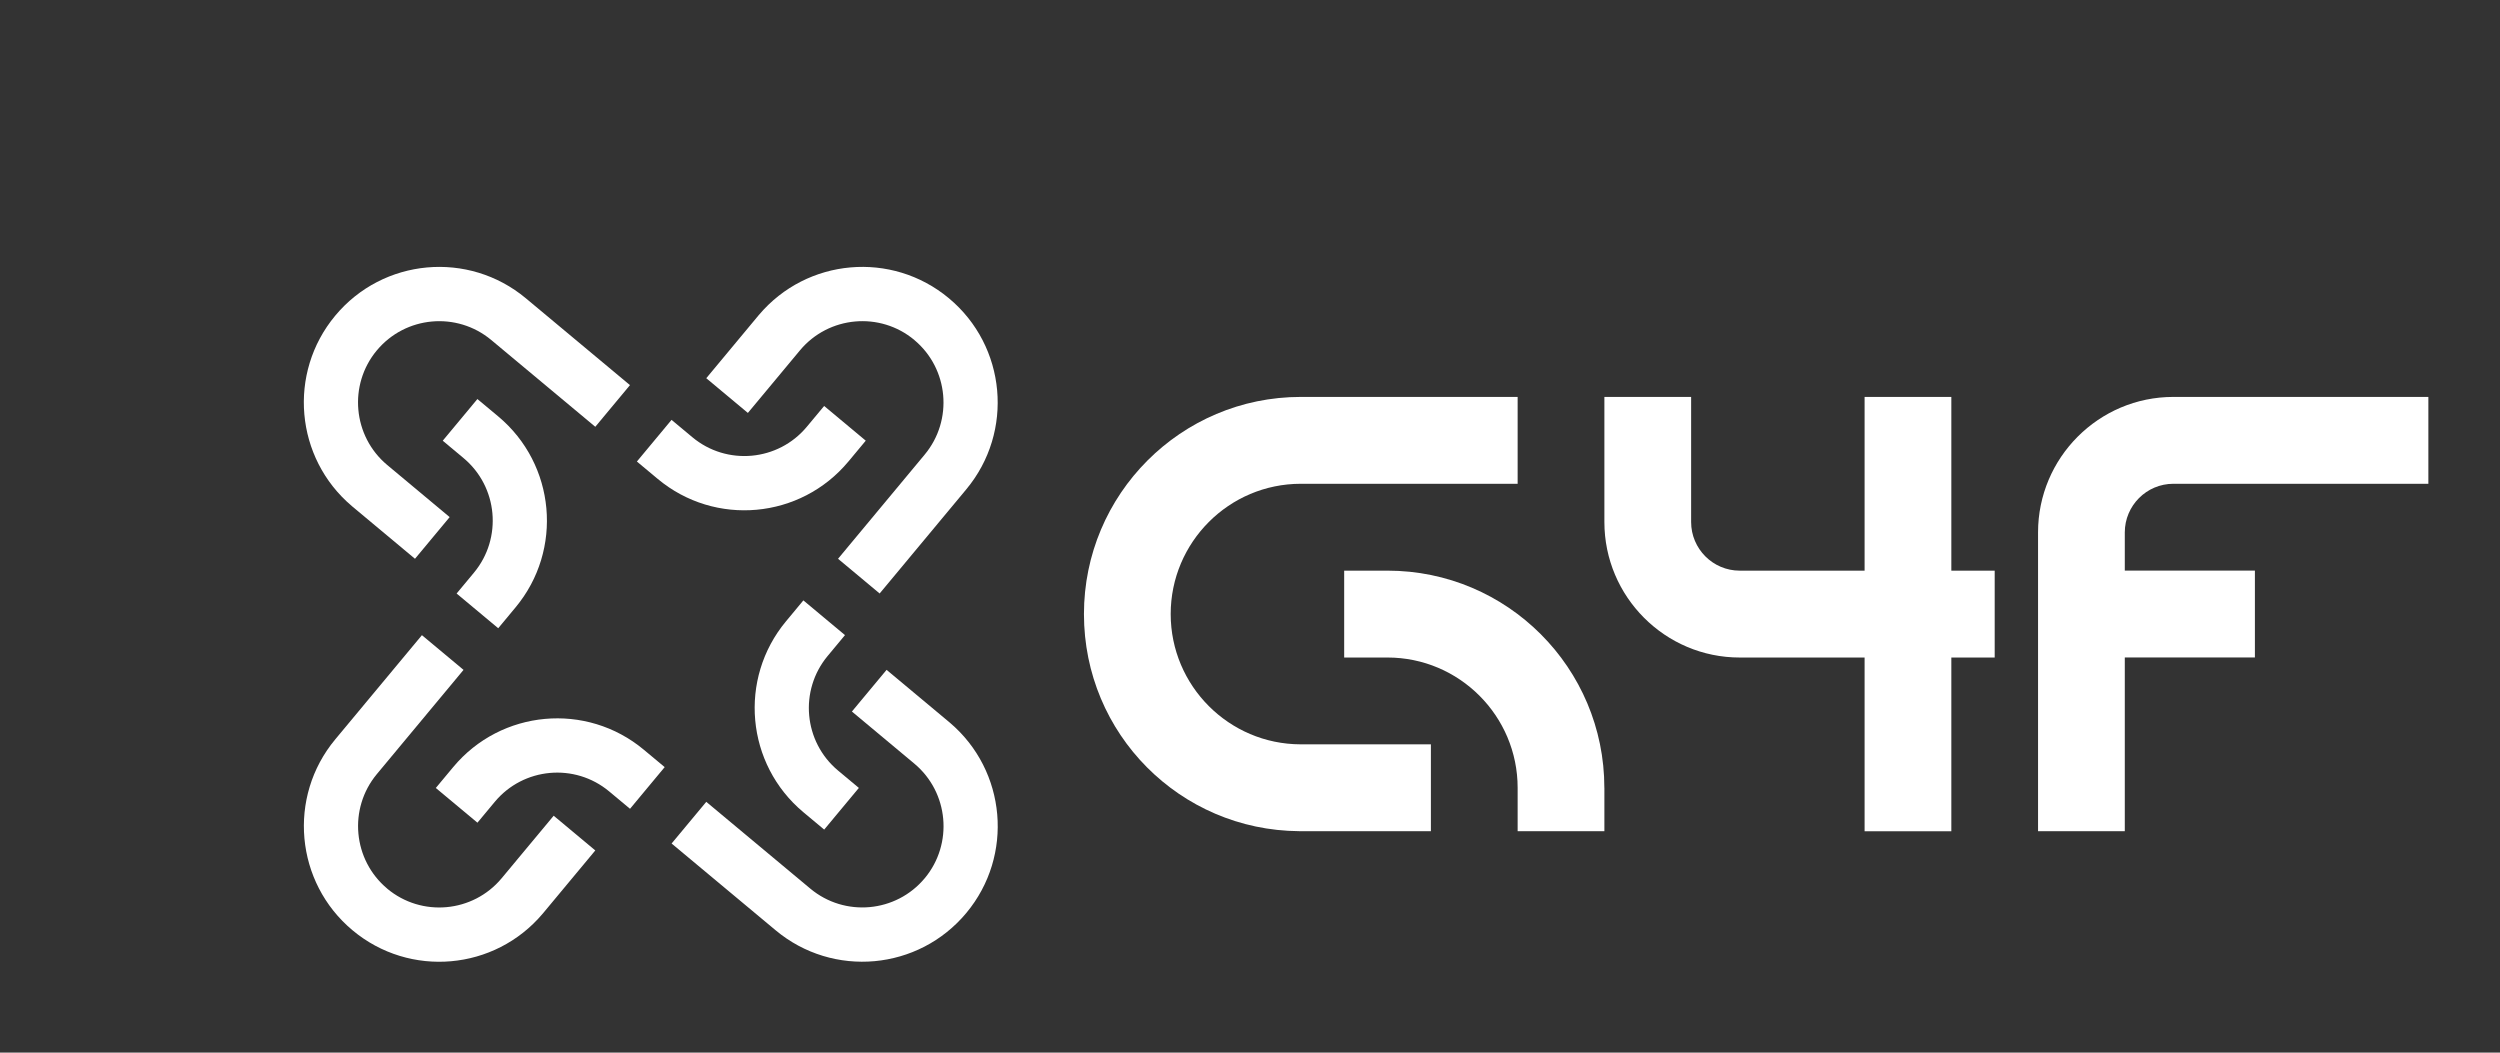 <svg width="228" height="96" viewBox="0 0 228 96" fill="none" xmlns="http://www.w3.org/2000/svg">
<rect x="0" y="0" width="228" height="96" fill="#333333" stroke="none"/>
<path d="M47.019 55.393C51.384 50.147 50.675 42.349 45.436 37.975L43.539 36.392L40.378 40.193L42.274 41.776C45.413 44.395 45.839 49.083 43.224 52.227L41.643 54.129L45.438 57.295L47.019 55.393Z" fill="white"/>
<path d="M34.365 31.959C36.981 28.815 41.662 28.389 44.802 31.008L54.291 38.923L57.453 35.123L47.963 27.208C42.724 22.836 34.936 23.544 30.57 28.793C26.224 34.018 26.91 41.766 32.082 46.148L32.141 46.199C32.146 46.201 32.151 46.206 32.156 46.211L37.847 50.96L41.009 47.16L35.307 42.401C32.178 39.781 31.752 35.098 34.365 31.957" fill="white"/>
<path d="M58.72 68.378C53.481 64.007 45.695 64.717 41.327 69.964L39.746 71.863L43.542 75.029L45.122 73.13C47.738 69.986 52.419 69.559 55.559 72.179L57.458 73.762L60.619 69.961L58.72 68.378Z" fill="white"/>
<path d="M35.32 81.047C32.18 78.428 31.755 73.74 34.37 70.596L42.274 61.093L38.479 57.927L30.575 67.43C26.21 72.676 26.917 80.476 32.158 84.848C37.375 89.2 45.113 88.514 49.488 83.334L49.537 83.277C49.539 83.272 49.544 83.267 49.549 83.262L54.291 77.56L50.496 74.394L45.744 80.104C43.128 83.238 38.452 83.664 35.315 81.047" fill="white"/>
<path d="M71.687 56.658C67.321 61.904 68.031 69.701 73.27 74.076L75.166 75.659L78.328 71.858L76.431 70.275C73.292 67.655 72.866 62.968 75.482 59.824L77.063 57.922L73.267 54.756L71.687 56.658Z" fill="white"/>
<path d="M84.338 80.091C81.722 83.235 77.041 83.662 73.901 81.042L64.412 73.127L61.25 76.928L70.74 84.843C75.979 89.215 83.767 88.506 88.133 83.257C92.479 78.033 91.794 70.285 86.621 65.903L86.562 65.852C86.557 65.849 86.552 65.844 86.547 65.84L80.856 61.09L77.694 64.891L83.396 69.65C86.525 72.269 86.951 76.952 84.338 80.094" fill="white"/>
<path d="M59.983 43.675C65.222 48.047 73.008 47.336 77.376 42.089L78.957 40.19L75.162 37.024L73.581 38.923C70.965 42.067 66.284 42.494 63.144 39.874L61.245 38.291L58.084 42.092L59.983 43.675Z" fill="white"/>
<path d="M83.383 31.006C86.523 33.626 86.949 38.313 84.333 41.457L76.429 50.96L80.224 54.126L88.128 44.623C92.493 39.377 91.786 31.577 86.545 27.205C81.328 22.853 73.591 23.539 69.215 28.72L69.166 28.776C69.164 28.781 69.159 28.786 69.154 28.791L64.412 34.493L68.207 37.659L72.959 31.949C75.575 28.815 80.251 28.389 83.388 31.006" fill="white"/>
<path d="M177.962 36.201H170.051V52.043H158.66C156.218 52.043 154.231 50.053 154.231 47.608V36.201H146.32V47.608C146.32 54.423 151.855 59.966 158.66 59.966H170.051V75.811H177.962V59.966H181.916V52.043H177.962V36.201Z" fill="white"/>
<path d="M198.21 44.121H221.467V36.199H198.21C191.405 36.199 185.87 41.742 185.87 48.556V75.808H193.781V59.963H205.647V52.041H193.781V48.556C193.781 46.111 195.768 44.121 198.21 44.121Z" fill="white"/>
<path d="M146.317 71.848C146.317 60.912 137.464 52.046 126.543 52.043H122.589V59.966H126.543C133.084 59.966 138.409 65.296 138.409 71.848V75.808H146.32V71.848H146.317Z" fill="white"/>
<path d="M106.767 56.003C106.767 49.451 112.089 44.121 118.632 44.121H138.409V36.199H118.632C107.711 36.199 98.856 45.067 98.856 56.003C98.856 66.94 107.628 75.722 118.48 75.803L118.603 75.806C118.613 75.806 118.622 75.806 118.632 75.806H130.498V67.883H118.615C112.082 67.871 106.767 62.546 106.767 56.001" fill="white"/>
</svg>
